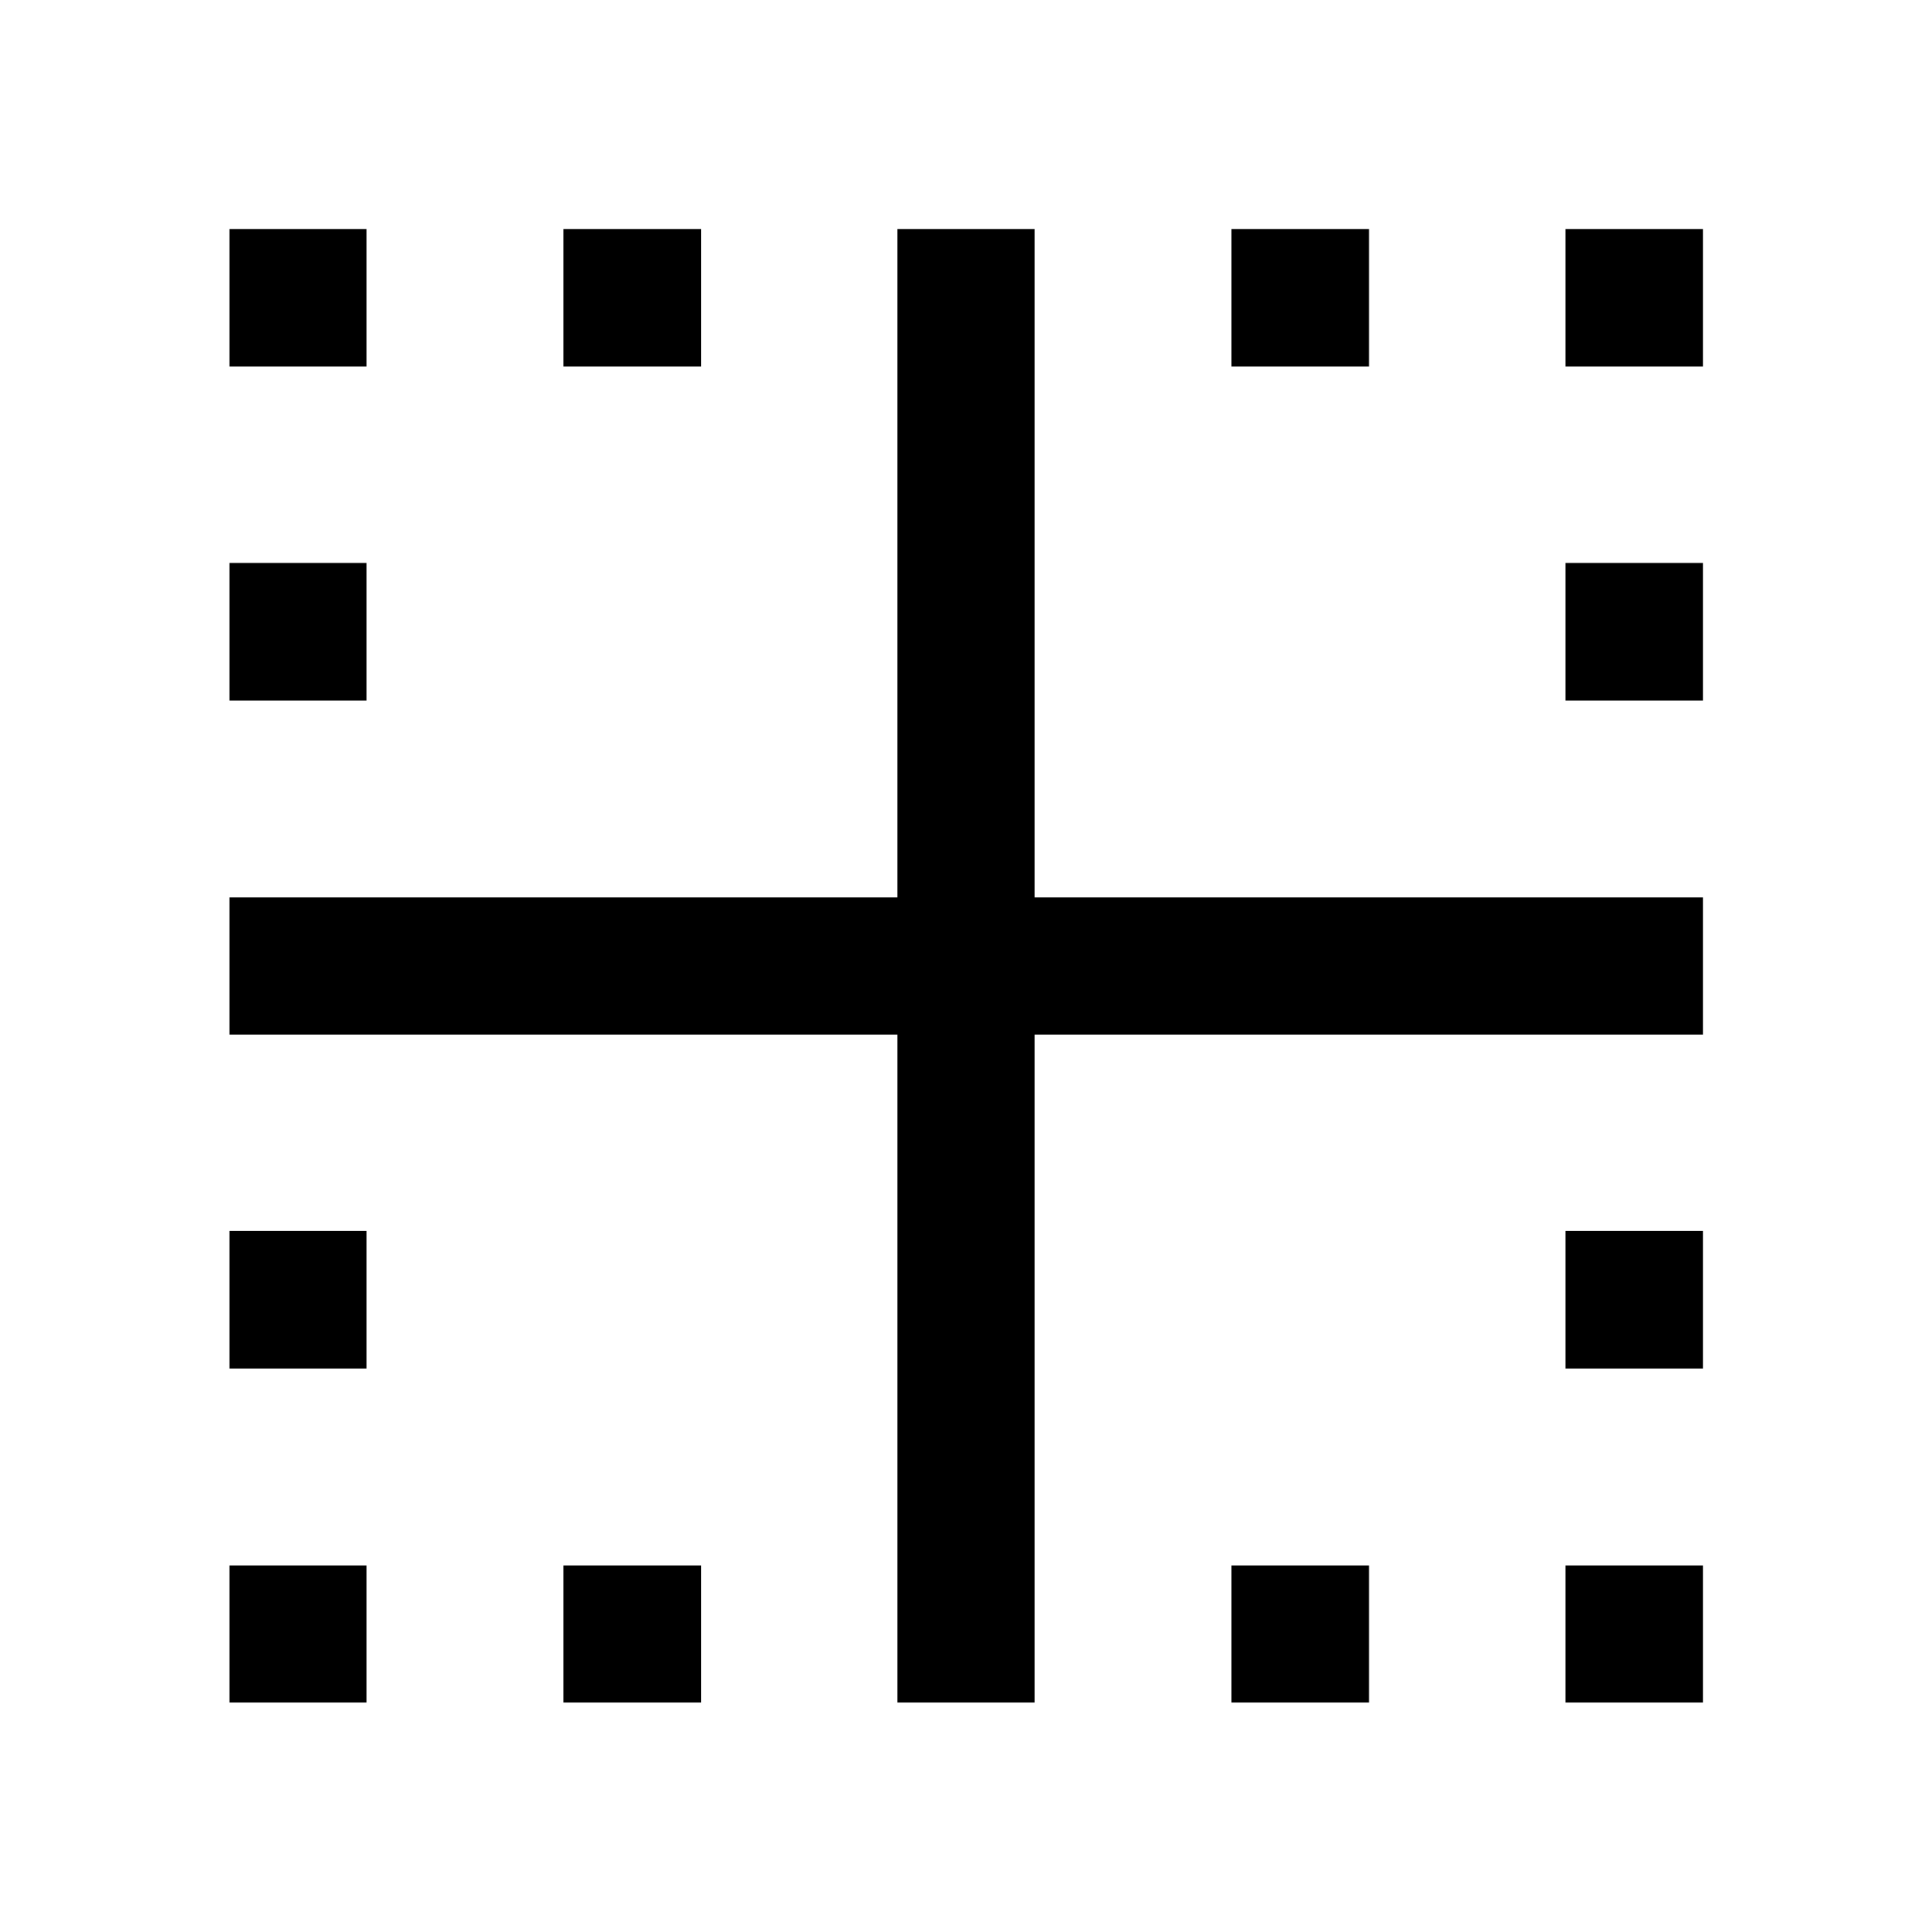 <svg xmlns="http://www.w3.org/2000/svg" height="48" viewBox="0 -960 960 960" width="48"><path d="M114.02-114.02v-68.13h68.13v68.13h-68.13Zm0-165.96v-68.37h68.13v68.37h-68.13Zm0-331.91v-68.37h68.13v68.37h-68.13Zm0-165.96v-68.37h68.13v68.37h-68.13Zm165.96 663.83v-68.13h68.37v68.13h-68.37Zm0-663.83v-68.37h68.37v68.37h-68.37Zm331.91 663.83v-68.13h68.37v68.13h-68.37Zm165.96 0v-68.13h68.37v68.13h-68.37Zm0-165.96v-68.37h68.37v68.37h-68.37Zm0-331.91v-68.37h68.37v68.37h-68.37Zm0-165.96v-68.37h68.37v68.37h-68.37Zm-165.96 0v-68.37h68.37v68.37h-68.37ZM445.93-114.02v-331.91H114.02v-68.14h331.91v-332.15h68.14v332.15h332.15v68.14H514.07v331.91h-68.14Z"/></svg>